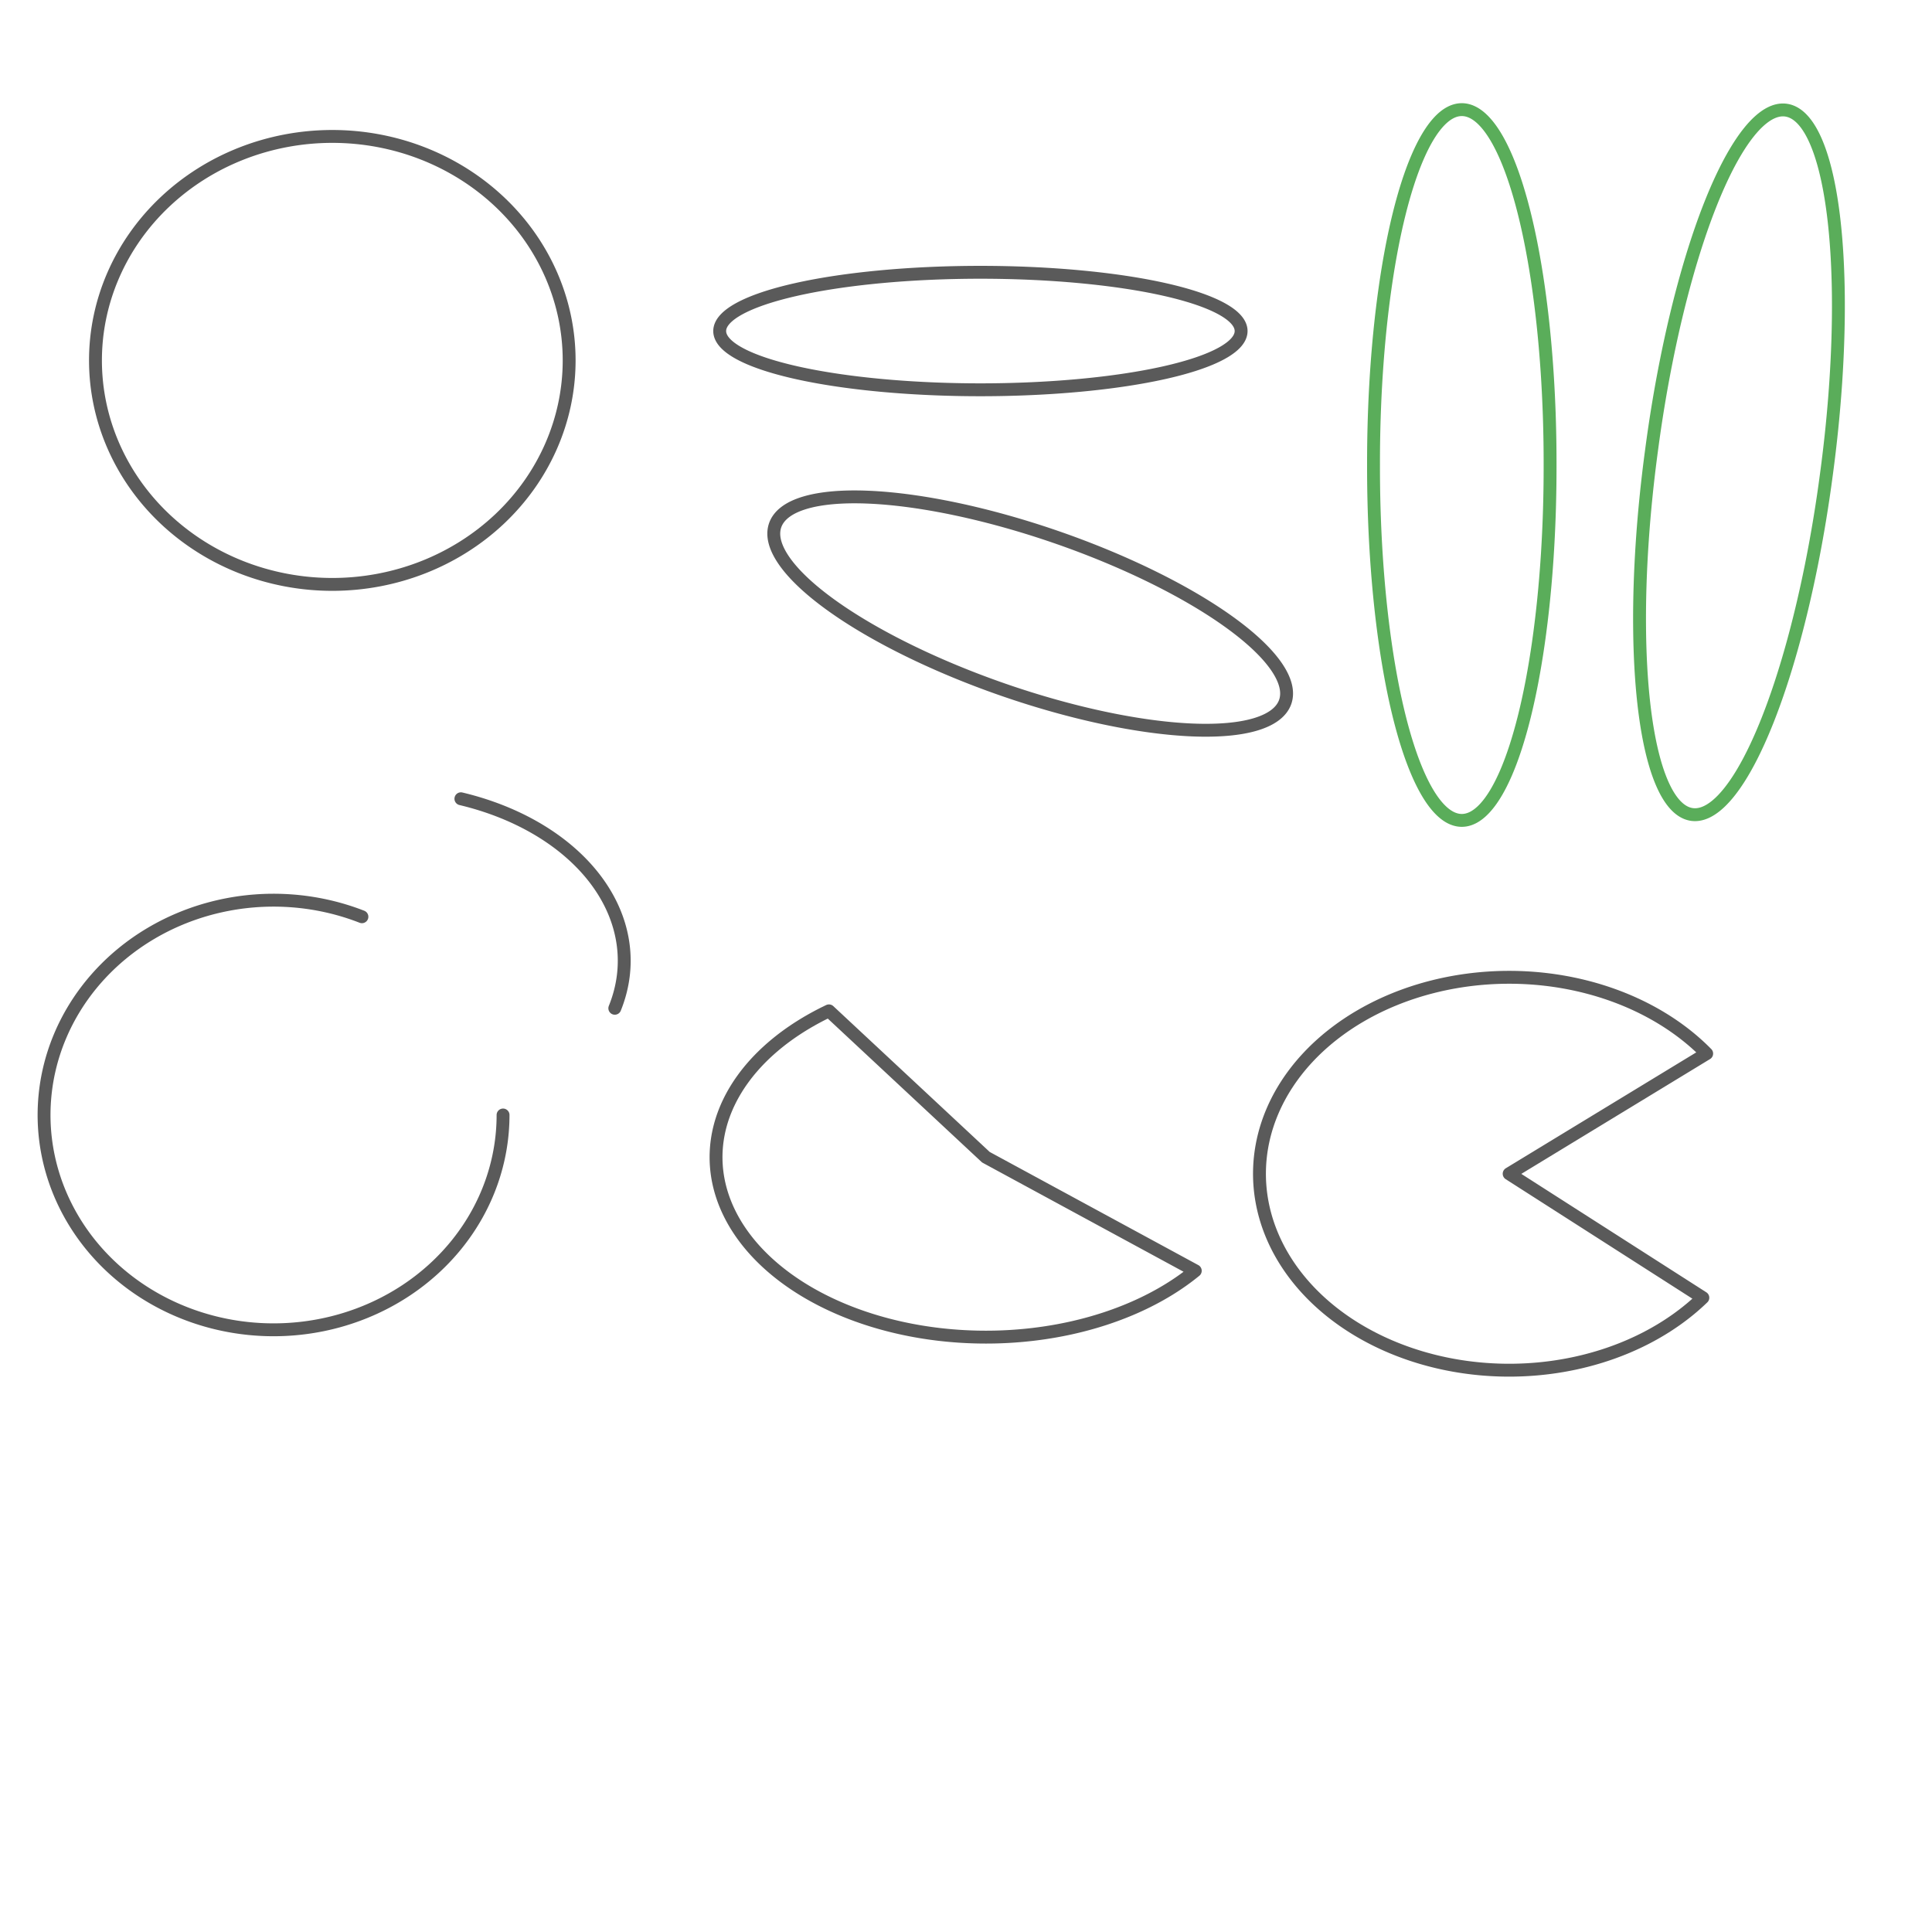<?xml version="1.0" encoding="UTF-8" standalone="no"?>
<!-- Created with Inkscape (http://www.inkscape.org/) -->

<svg
   xmlns:dc="http://purl.org/dc/elements/1.1/"
   xmlns:cc="http://creativecommons.org/ns#"
   xmlns:rdf="http://www.w3.org/1999/02/22-rdf-syntax-ns#"
   xmlns:svg="http://www.w3.org/2000/svg"
   xmlns="http://www.w3.org/2000/svg"
   xmlns:sodipodi="http://sodipodi.sourceforge.net/DTD/sodipodi-0.dtd"
   xmlns:inkscape="http://www.inkscape.org/namespaces/inkscape"
   width="531.496"
   height="531.496"
   id="svg2"
   version="1.1"
   inkscape:version="0.48.0 r9654"
   sodipodi:docname="arctest.svg">
  <sodipodi:namedview
     id="base"
     pagecolor="#ffffff"
     bordercolor="#666666"
     borderopacity="1.0"
     inkscape:pageopacity="0.0"
     inkscape:pageshadow="2"
     inkscape:zoom="0.98994949"
     inkscape:cx="243.74631"
     inkscape:cy="302.48233"
     inkscape:document-units="mm"
     inkscape:current-layer="layer1"
     showgrid="false"
     units="mm"
     inkscape:window-width="808"
     inkscape:window-height="882"
     inkscape:window-x="56"
     inkscape:window-y="42"
     inkscape:window-maximized="0">
    <inkscape:grid
       type="xygrid"
       id="grid3772" />
  </sodipodi:namedview>
  <defs
     id="defs4" />
  <g
     transform="translate(0,-520.866)"
     id="layer1"
     inkscape:groupmode="layer"
     inkscape:label="Layer 1"
     style="display:inline">
    <path
       sodipodi:type="arc"
       style="color:#000000;fill:none;stroke:#008000;stroke-width:3.543;stroke-linecap:round;stroke-linejoin:round;stroke-miterlimit:4;stroke-opacity:0.646;stroke-dasharray:none;stroke-dashoffset:0;marker:none;visibility:visible;display:inline;overflow:visible;enable-background:accumulate"
       id="path2998"
       sodipodi:cx="300.71429"
       sodipodi:cy="365.78174"
       sodipodi:rx="24.285713"
       sodipodi:ry="97.142853"
       d="m 325,365.782 a 24.286,97.143 0 1 1 -48.571,0 24.286,97.143 0 1 1 48.571,0 z"
       transform="translate(101.429,283.009)" />
    <path
       transform="matrix(0.991,0.132,-0.132,0.991,228.67,245.864)"
       d="m 325,365.782 a 24.286,97.143 0 1 1 -48.571,0 24.286,97.143 0 1 1 48.571,0 z"
       sodipodi:ry="97.142853"
       sodipodi:rx="24.285713"
       sodipodi:cy="365.78174"
       sodipodi:cx="300.71429"
       id="path2999"
       style="color:#000000;fill:none;stroke:#008000;stroke-width:3.543;stroke-linecap:round;stroke-linejoin:round;stroke-miterlimit:4;stroke-opacity:0.646;stroke-dasharray:none;stroke-dashoffset:0;marker:none;visibility:visible;display:inline;overflow:visible;enable-background:accumulate"
       sodipodi:type="arc" />
    <path
       sodipodi:type="arc"
       style="color:#000000;fill:none;stroke:#000000;stroke-width:3.543;stroke-linecap:round;stroke-linejoin:round;stroke-miterlimit:4;stroke-opacity:0.646;stroke-dasharray:none;stroke-dashoffset:0;marker:none;visibility:visible;display:inline;overflow:visible;enable-background:accumulate"
       id="path3001"
       sodipodi:cx="91.418808"
       sodipodi:cy="99.150742"
       sodipodi:rx="65.154839"
       sodipodi:ry="61.619305"
       d="m 156.574,99.151 a 65.155,61.619 0 1 1 -130.31,0 65.155,61.619 0 1 1 130.31,0 z"
       transform="translate(0,520.866)" />
    <path
       sodipodi:type="arc"
       style="color:#000000;fill:none;stroke:#000000;stroke-width:3.543;stroke-linecap:round;stroke-linejoin:round;stroke-miterlimit:4;stroke-opacity:0.646;stroke-dasharray:none;stroke-dashoffset:0;marker:none;visibility:visible;display:inline;overflow:visible;enable-background:accumulate"
       id="path3003"
       sodipodi:cx="269.71072"
       sodipodi:cy="91.069527"
       sodipodi:rx="71.720833"
       sodipodi:ry="16.162441"
       d="m 341.432,91.07 a 71.721,16.162 0 1 1 -143.442,0 71.721,16.162 0 1 1 143.442,0 z"
       transform="translate(0,520.866)" />
    <path
       sodipodi:type="arc"
       style="color:#000000;fill:none;stroke:#000000;stroke-width:3.543;stroke-linecap:round;stroke-linejoin:round;stroke-miterlimit:4;stroke-opacity:0.646;stroke-dasharray:none;stroke-dashoffset:0;marker:none;visibility:visible;display:inline;overflow:visible;enable-background:accumulate"
       id="path3005"
       sodipodi:cx="283.34778"
       sodipodi:cy="168.85127"
       sodipodi:rx="74.246208"
       sodipodi:ry="22.223356"
       d="m 357.594,168.851 a 74.246,22.223 0 1 1 -148.492,0 74.246,22.223 0 1 1 148.492,0 z"
       transform="matrix(0.945,0.327,-0.327,0.945,70.857,437.439)" />
    <path
       sodipodi:type="arc"
       style="color:#000000;fill:none;stroke:#000000;stroke-width:3.543;stroke-linecap:round;stroke-linejoin:round;stroke-miterlimit:4;stroke-opacity:0.646;stroke-dasharray:none;stroke-dashoffset:0;marker:none;visibility:visible;display:inline;overflow:visible;enable-background:accumulate"
       id="path3007"
       sodipodi:cx="142.93658"
       sodipodi:cy="323.9097"
       sodipodi:rx="63.134533"
       sodipodi:ry="59.093925"
       d="M 206.071,323.91 A 63.135,59.094 0 1 1 167.243,269.371"
       transform="translate(-67.68,503.693)"
       sodipodi:start="0"
       sodipodi:end="5.1075829"
       sodipodi:open="true" />
    <path
       sodipodi:type="arc"
       style="color:#000000;fill:none;stroke:#000000;stroke-width:3.543;stroke-linecap:round;stroke-linejoin:round;stroke-miterlimit:4;stroke-opacity:0.646;stroke-dasharray:none;stroke-dashoffset:0;marker:none;visibility:visible;display:inline;overflow:visible;enable-background:accumulate"
       id="path3009"
       sodipodi:cx="324.76404"
       sodipodi:cy="341.58734"
       sodipodi:rx="74.246208"
       sodipodi:ry="49.497475"
       d="M 382.358,372.825 A 74.246,49.497 0 1 1 281.581,301.323 l 43.183,40.264 z"
       transform="translate(-53.538,497.632)"
       sodipodi:start="0.68295435"
       sodipodi:end="4.0916784" />
    <path
       sodipodi:type="arc"
       style="color:#000000;fill:none;stroke:#000000;stroke-width:3.543;stroke-linecap:round;stroke-linejoin:round;stroke-miterlimit:4;stroke-opacity:0.646;stroke-dasharray:none;stroke-dashoffset:0;marker:none;visibility:visible;display:inline;overflow:visible;enable-background:accumulate"
       id="path3011"
       sodipodi:cx="161.6244"
       sodipodi:cy="436.03662"
       sodipodi:rx="68.690376"
       sodipodi:ry="54.043159"
       d="m 214.908,470.143 a 68.69,54.043 0 1 1 1.054,-67.166 l -54.338,33.06 z"
       transform="translate(253.548,407.729)"
       sodipodi:start="0.68295435"
       sodipodi:end="5.6249238" />
    <path
       sodipodi:type="arc"
       style="color:#000000;fill:none;stroke:#000000;stroke-width:3.543;stroke-linecap:round;stroke-linejoin:round;stroke-miterlimit:4;stroke-opacity:0.646;stroke-dasharray:none;stroke-dashoffset:0;marker:none;visibility:visible;display:inline;overflow:visible;enable-background:accumulate"
       id="path3013"
       sodipodi:cx="116.16754"
       sodipodi:cy="424.92493"
       sodipodi:rx="65.659912"
       sodipodi:ry="46.972092"
       d="m 136.898,380.355 a 65.66,46.972 0 0 1 42.338,57.636"
       transform="translate(-10.102,360.252)"
       sodipodi:start="5.0336097"
       sodipodi:end="6.5650901"
       sodipodi:open="true" />
  </g>
</svg>
